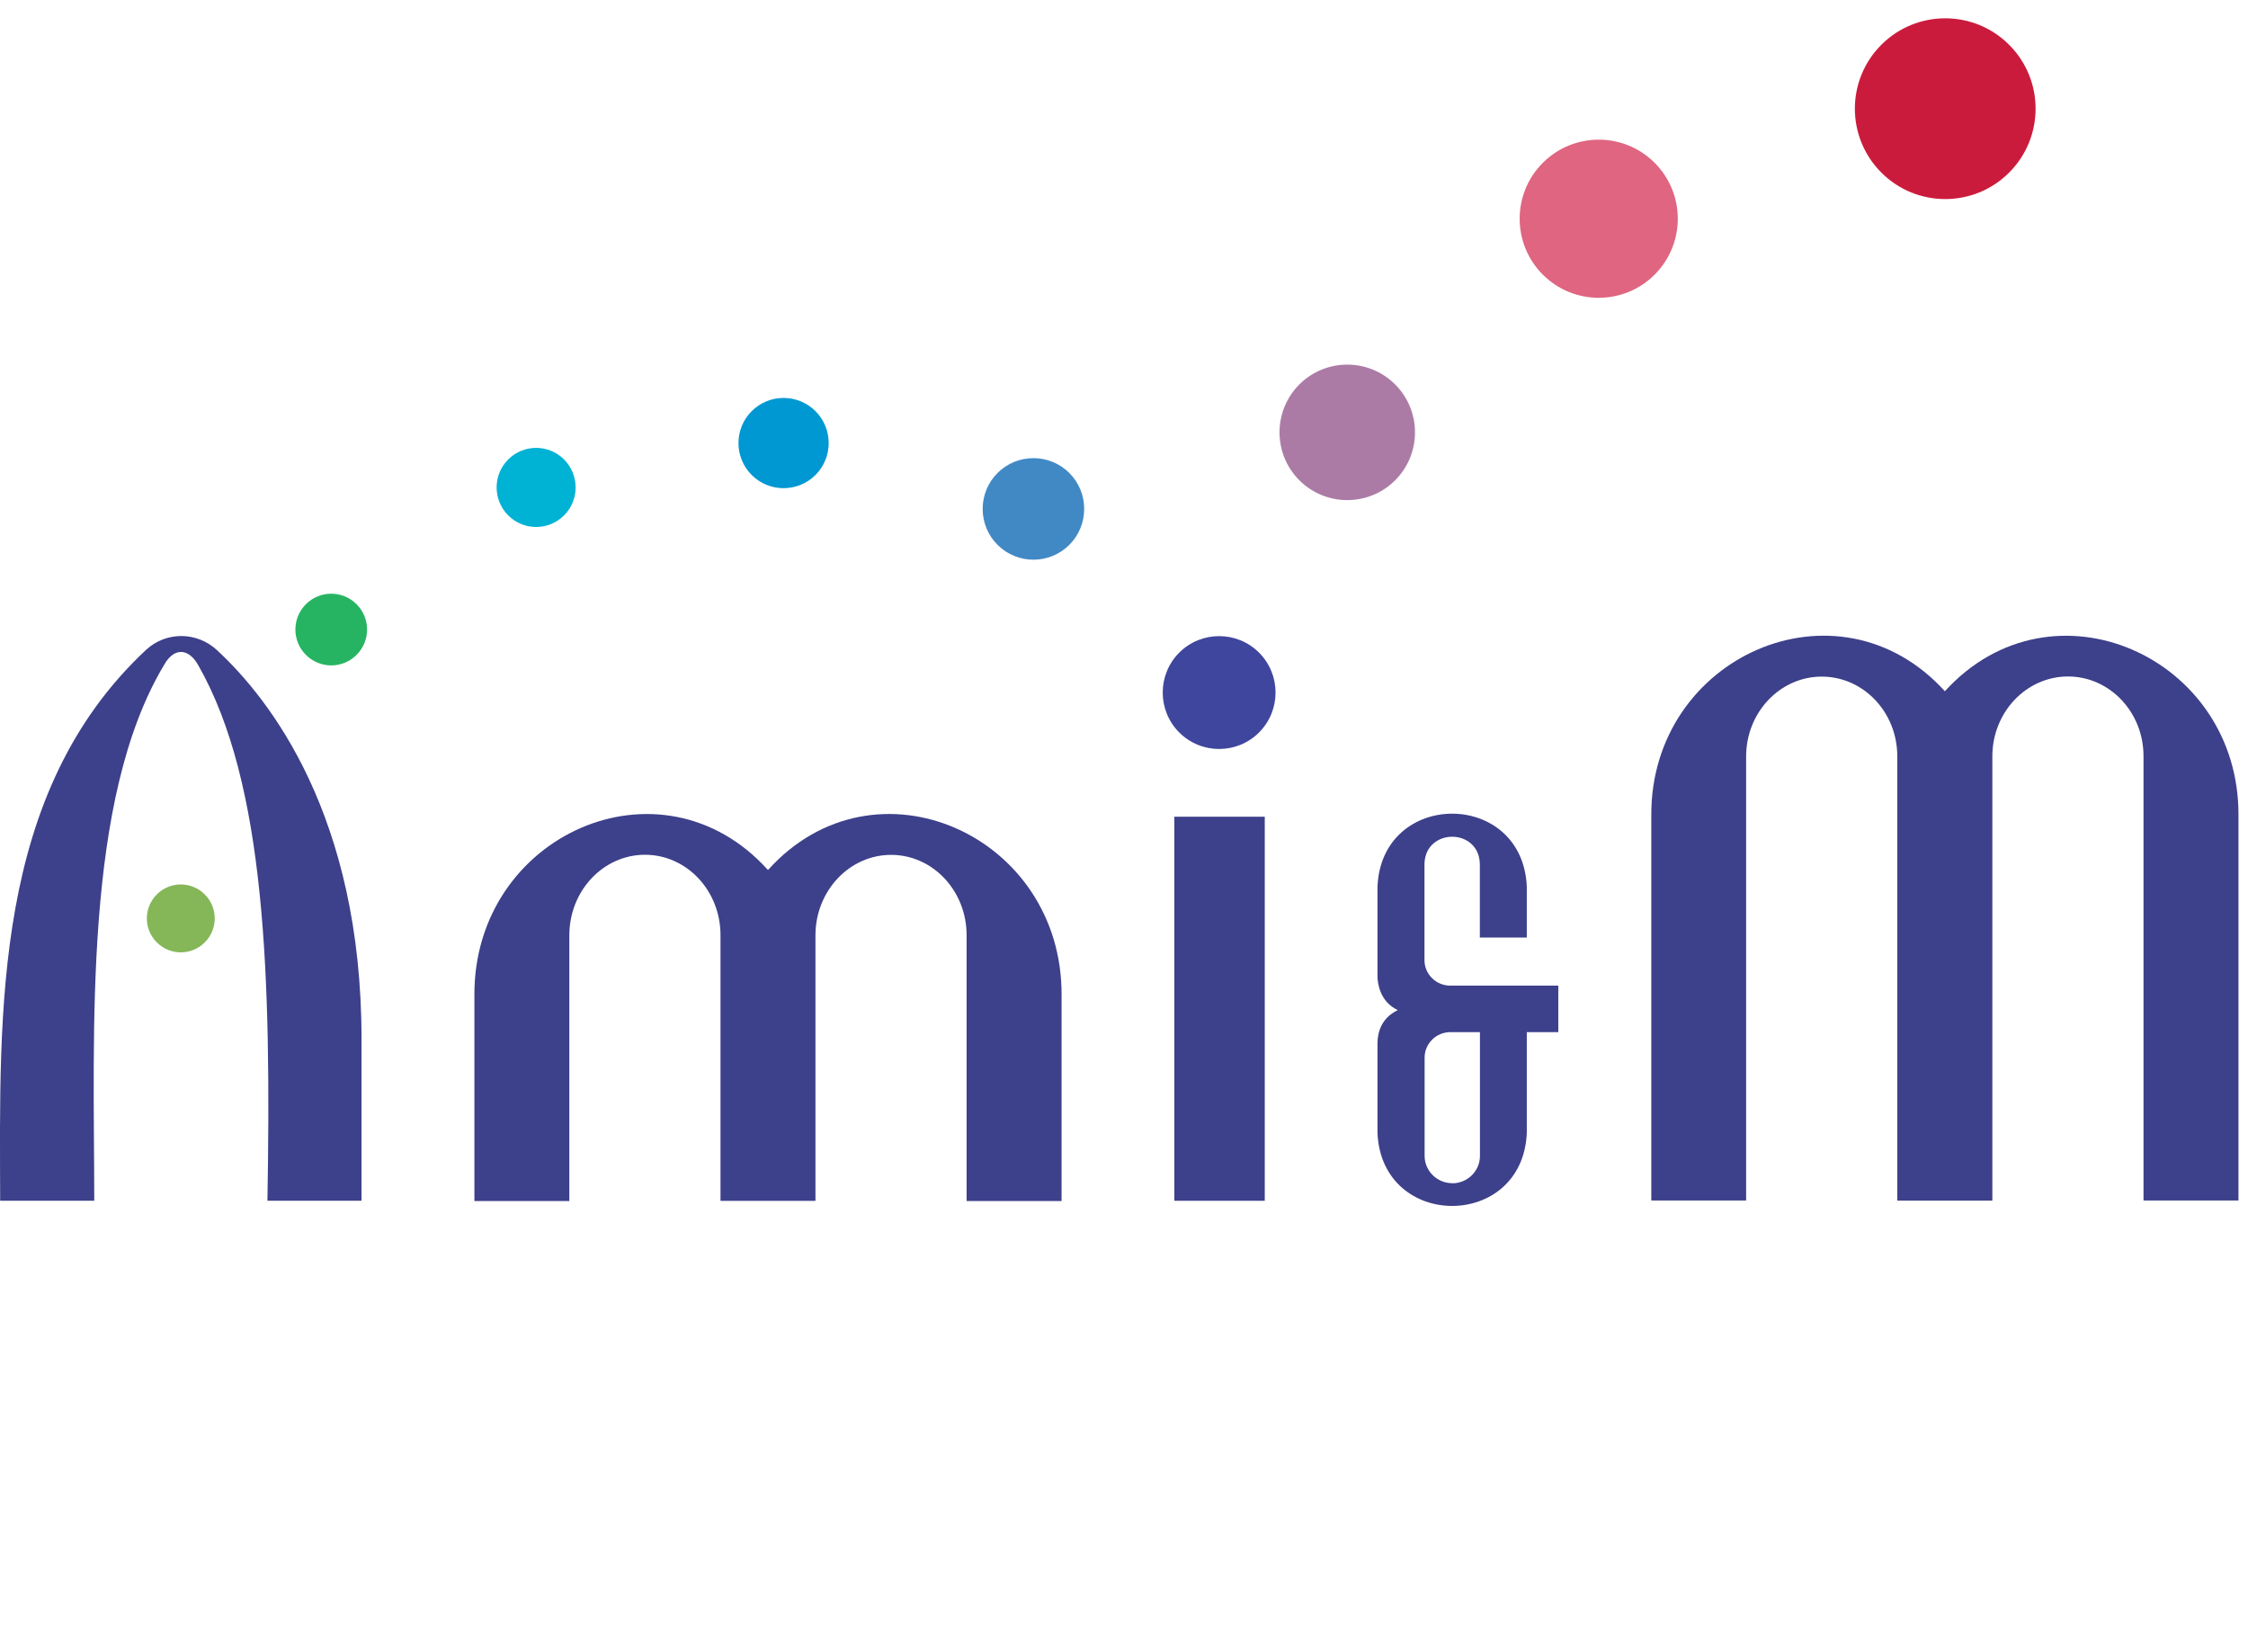 <svg width="83" height="61" viewBox="0 0 83 61" fill="none" xmlns="http://www.w3.org/2000/svg">
<g id="Layer_1" clip-path="url(#clip0_1_1336)">
<path id="Vector" d="M46.697 30.152H43.359V44.33H46.697V30.152Z" fill="#3D408A"/>
<path id="Vector_2" d="M53.548 36.388C53.021 36.388 52.594 35.965 52.594 35.448V31.887C52.63 30.561 54.601 30.557 54.638 31.887V34.612H56.372V32.737C56.222 29.14 51.009 29.14 50.859 32.737V36.056C50.864 36.288 50.941 36.978 51.609 37.291C51.268 37.455 50.859 37.8 50.859 38.54V41.823C51.009 45.42 56.222 45.42 56.372 41.823V38.104H57.535V36.388H53.548ZM53.62 43.681C53.057 43.681 52.599 43.227 52.599 42.672V39.044C52.599 38.526 53.026 38.104 53.552 38.104H54.642V42.677C54.642 43.231 54.183 43.685 53.62 43.685" fill="#3D408A"/>
<path id="Vector_3" d="M3.48 44.328C3.476 38.048 3.072 29.515 6.064 24.538C6.423 23.902 6.959 23.916 7.318 24.556C9.82 28.934 10.015 36.104 9.874 44.328H13.348V38.357C13.348 30.133 9.97 25.814 8.012 24.002C7.272 23.317 6.146 23.303 5.401 23.984C-0.266 29.265 -0.012 37.317 0.006 44.328H3.48Z" fill="#3D408A"/>
<path id="Vector_4" d="M21.021 44.33V34.526C21.021 32.886 22.275 31.556 23.814 31.556C25.354 31.556 26.602 32.882 26.602 34.521V44.334H30.108V34.53C30.108 32.891 31.361 31.56 32.901 31.56C34.44 31.56 35.689 32.886 35.689 34.526V44.339H39.195V36.742C39.227 30.829 32.306 27.728 28.355 32.119C24.4 27.728 17.484 30.834 17.516 36.742V44.339H21.021V44.33Z" fill="#3D408A"/>
<path id="Vector_5" d="M64.47 44.328V27.926C64.47 26.3 65.723 24.979 67.263 24.979C68.802 24.979 70.051 26.296 70.051 27.917V44.324H73.561V27.921C73.561 26.296 74.815 24.974 76.354 24.974C77.893 24.974 79.142 26.291 79.142 27.912V44.319H82.648V30.105C82.68 24.243 75.764 21.169 71.808 25.519C67.853 21.164 60.937 24.243 60.969 30.105V44.319H64.475L64.47 44.328Z" fill="#3D408A"/>
<path id="Vector_6" d="M7.561 34.791C7.07 35.282 6.28 35.282 5.79 34.791C5.299 34.301 5.299 33.511 5.79 33.02C6.28 32.53 7.07 32.53 7.561 33.02C8.051 33.511 8.051 34.301 7.561 34.791Z" fill="#85B658"/>
<path id="Vector_7" d="M43.539 24.094C44.352 23.281 45.674 23.281 46.486 24.094C47.299 24.907 47.299 26.228 46.486 27.041C45.674 27.854 44.352 27.854 43.539 27.041C42.727 26.228 42.727 24.907 43.539 24.094Z" fill="#3F469D"/>
<path id="Vector_8" d="M47.974 14.193C48.951 13.217 50.536 13.217 51.512 14.193C52.488 15.17 52.488 16.755 51.512 17.731C50.536 18.707 48.951 18.707 47.974 17.731C46.998 16.755 46.998 15.17 47.974 14.193Z" fill="#AB7BA5"/>
<path id="Vector_9" d="M56.964 6.011C58.104 4.871 59.952 4.871 61.092 6.011C62.232 7.151 62.232 8.999 61.092 10.139C59.952 11.279 58.104 11.279 56.964 10.139C55.824 8.999 55.824 7.151 56.964 6.011Z" fill="#DF6580"/>
<path id="Vector_10" d="M69.462 1.653C70.765 0.35 72.877 0.35 74.18 1.653C75.483 2.957 75.483 5.068 74.18 6.372C72.877 7.675 70.765 7.675 69.462 6.372C68.159 5.068 68.159 2.957 69.462 1.653Z" fill="#CB1B3C"/>
<path id="Vector_11" d="M13.165 24.177C12.648 24.695 11.812 24.695 11.294 24.177C10.777 23.66 10.777 22.824 11.294 22.306C11.812 21.789 12.648 21.789 13.165 22.306C13.683 22.824 13.683 23.66 13.165 24.177Z" fill="#27B462"/>
<path id="Vector_12" d="M18.762 16.964C19.334 16.392 20.256 16.392 20.828 16.964C21.395 17.537 21.395 18.458 20.828 19.026C20.256 19.598 19.334 19.598 18.762 19.026C18.194 18.454 18.194 17.532 18.762 16.964Z" fill="#00B2D4"/>
<path id="Vector_13" d="M27.753 15.179C28.402 14.529 29.46 14.529 30.11 15.179C30.759 15.828 30.759 16.886 30.11 17.535C29.46 18.185 28.402 18.185 27.753 17.535C27.103 16.886 27.103 15.828 27.753 15.179Z" fill="#0098D2"/>
<path id="Vector_14" d="M36.83 17.462C37.561 16.731 38.751 16.731 39.482 17.462C40.213 18.194 40.213 19.383 39.482 20.114C38.751 20.846 37.561 20.846 36.83 20.114C36.099 19.383 36.099 18.194 36.83 17.462Z" fill="#4189C5"/>
</g>
<defs>
<clipPath id="clip0_1_1336">
<rect width="82.643" height="60.319" fill="white" transform="translate(0 0.676)"/>
</clipPath>
</defs>
</svg>
